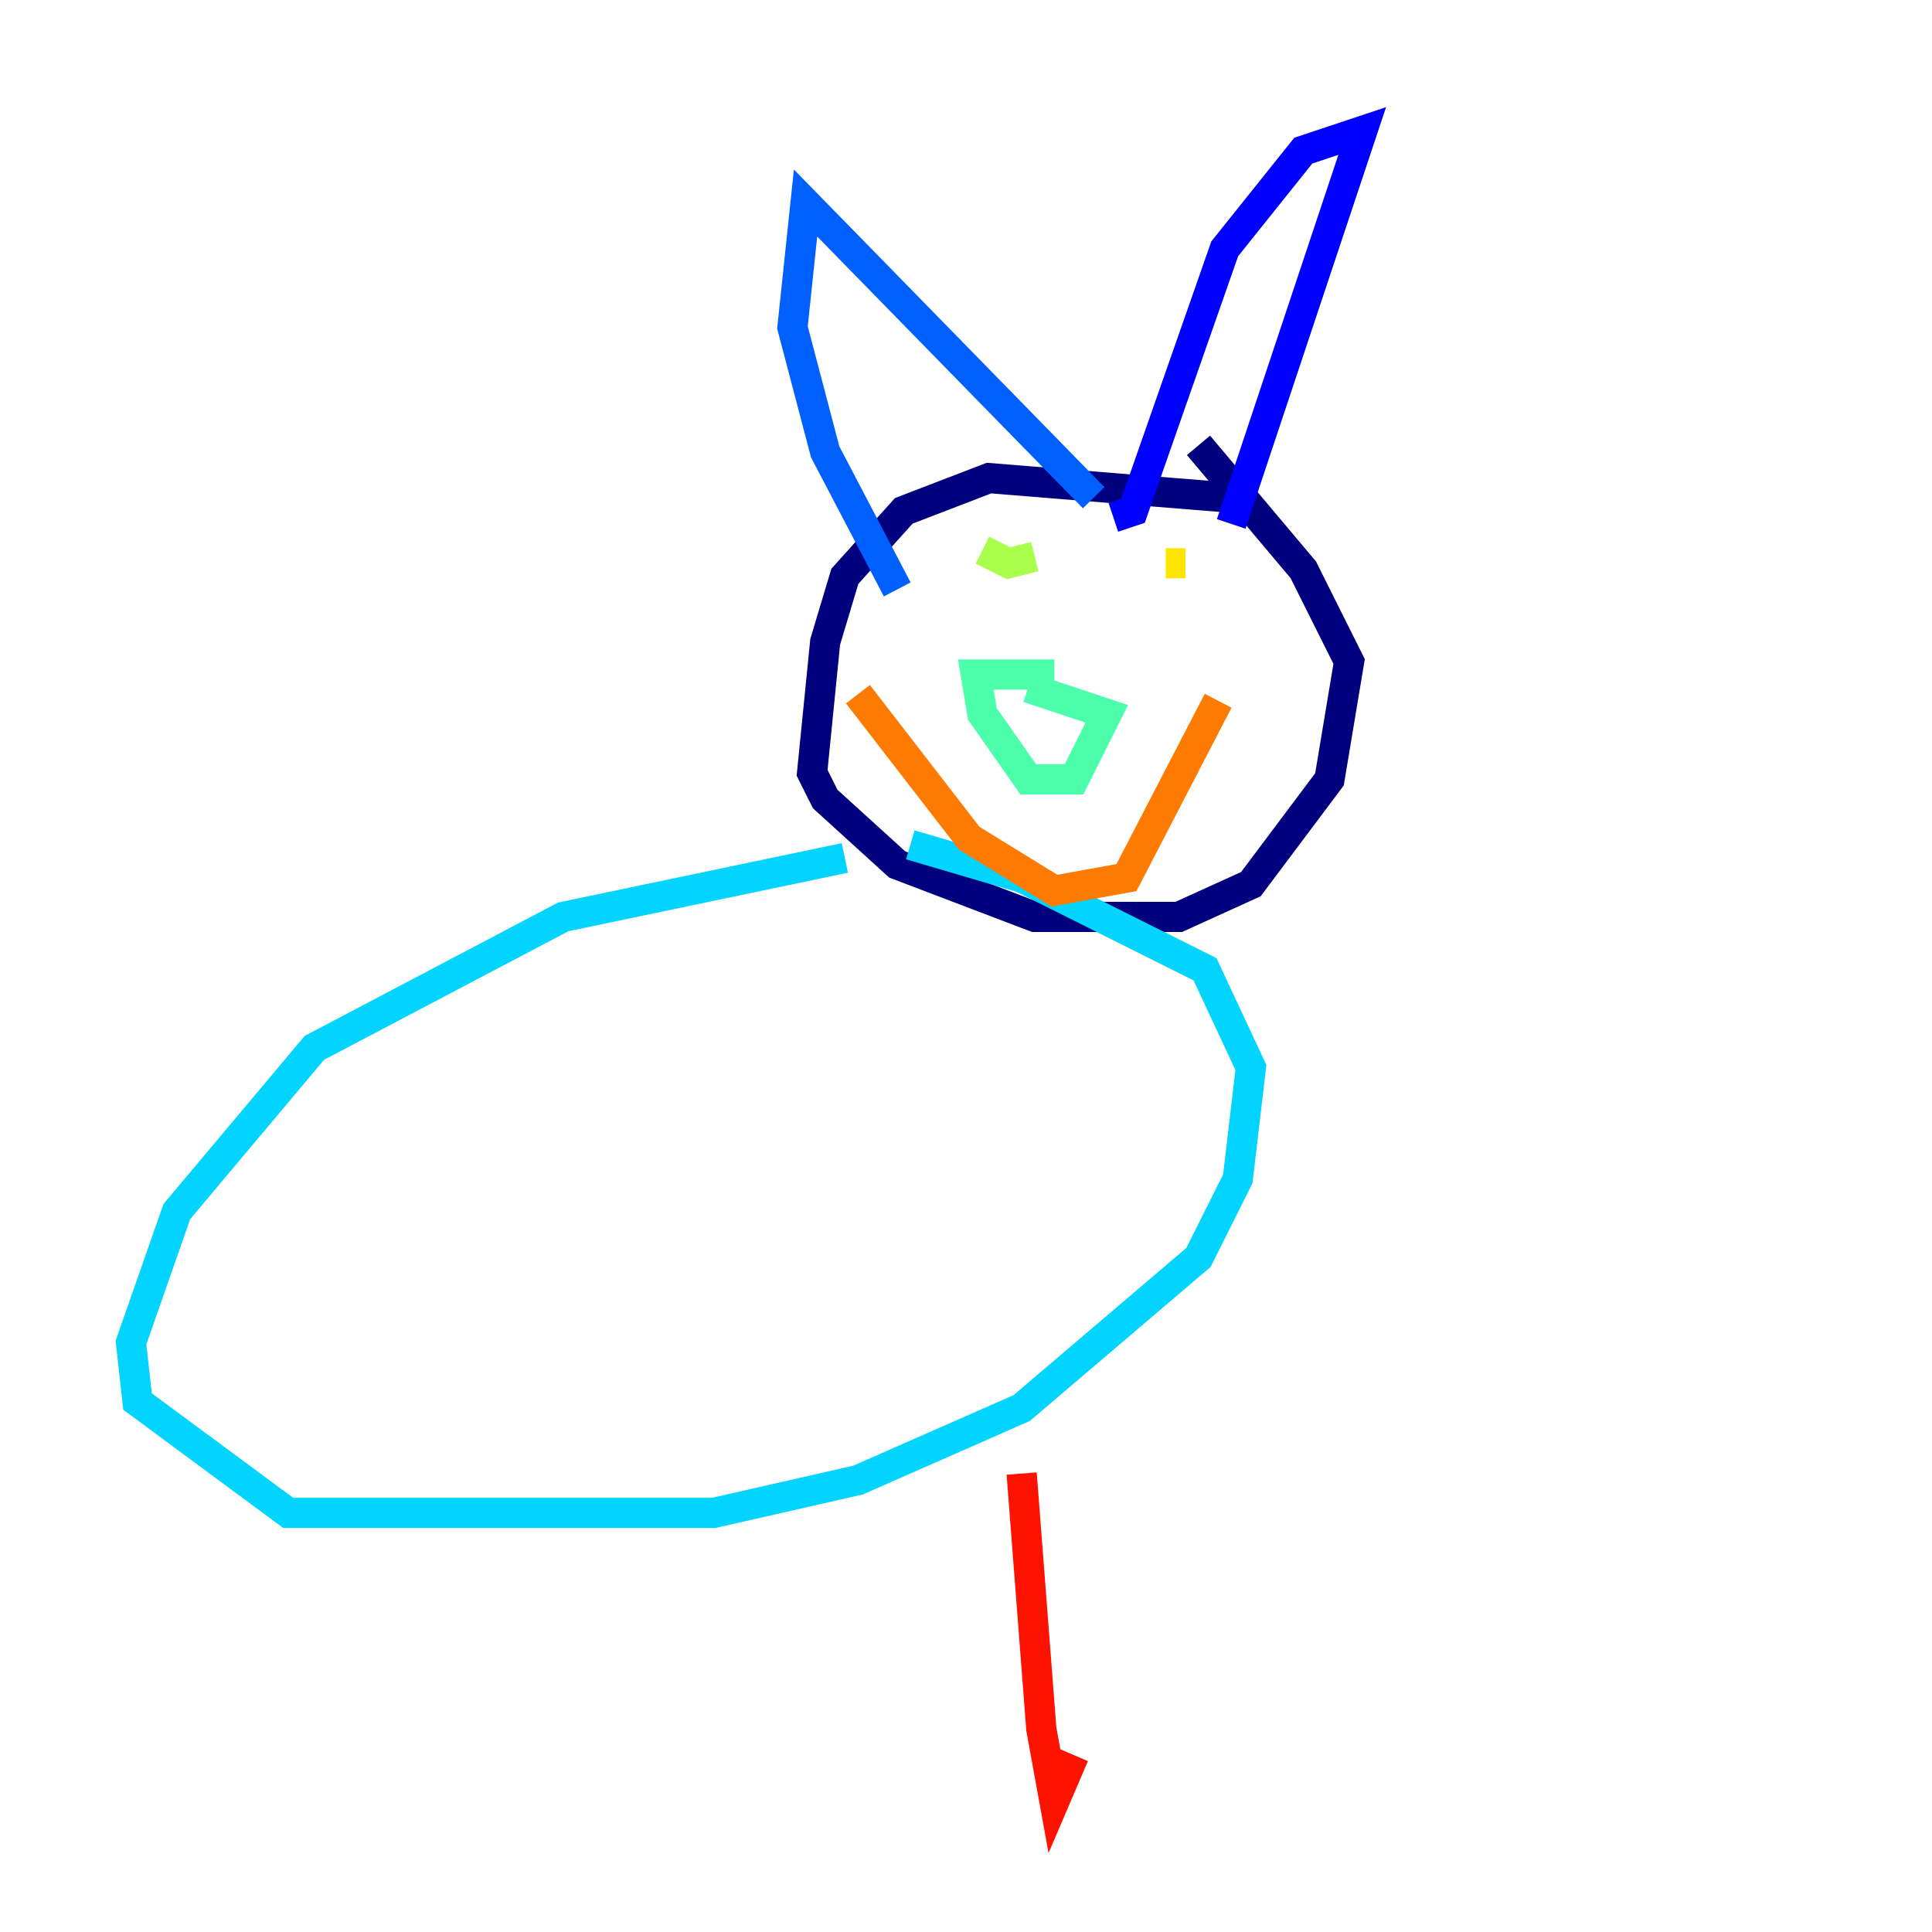 <?xml version="1.0" encoding="utf-8" ?>
<svg baseProfile="tiny" height="128" version="1.2" viewBox="0,0,128,128" width="128" xmlns="http://www.w3.org/2000/svg" xmlns:ev="http://www.w3.org/2001/xml-events" xmlns:xlink="http://www.w3.org/1999/xlink"><defs /><polyline fill="none" points="81.573,32.976 65.519,31.675 59.878,33.844 55.973,38.183 54.671,42.522 53.803,51.2 54.671,52.936 59.444,57.275 68.556,60.746 78.102,60.746 82.875,58.576 88.081,51.634 89.383,43.824 86.346,37.749 79.403,29.505" stroke="#00007f" stroke-width="2" /><polyline fill="none" points="81.573,34.712 90.251,8.678 86.346,9.98 81.139,16.488 75.064,33.844 73.763,34.278" stroke="#0000fe" stroke-width="2" /><polyline fill="none" points="72.461,32.976 53.37,13.451 52.502,21.695 54.671,29.939 59.444,39.051" stroke="#0060ff" stroke-width="2" /><polyline fill="none" points="55.973,56.841 37.315,60.746 20.827,69.424 11.715,80.271 8.678,88.949 9.112,92.854 19.091,100.231 47.295,100.231 56.841,98.061 67.688,93.288 79.403,83.308 82.007,78.102 82.875,70.725 79.837,64.217 67.688,58.142 60.312,55.973" stroke="#00d4ff" stroke-width="2" /><polyline fill="none" points="69.858,44.691 64.651,44.691 65.085,47.295 68.122,51.634 71.159,51.634 73.329,47.295 68.122,45.559" stroke="#4cffaa" stroke-width="2" /><polyline fill="none" points="68.556,36.881 66.82,37.315 65.085,36.447" stroke="#aaff4c" stroke-width="2" /><polyline fill="none" points="77.234,37.315 78.536,37.315" stroke="#ffe500" stroke-width="2" /><polyline fill="none" points="56.841,45.993 64.217,55.539 69.858,59.01 74.63,58.142 80.705,46.427" stroke="#ff7a00" stroke-width="2" /><polyline fill="none" points="67.688,97.627 68.99,114.549 69.858,119.322 71.159,116.285" stroke="#fe1200" stroke-width="2" /><polyline fill="none" points="30.807,97.627 30.807,97.627" stroke="#7f0000" stroke-width="2" /></svg>